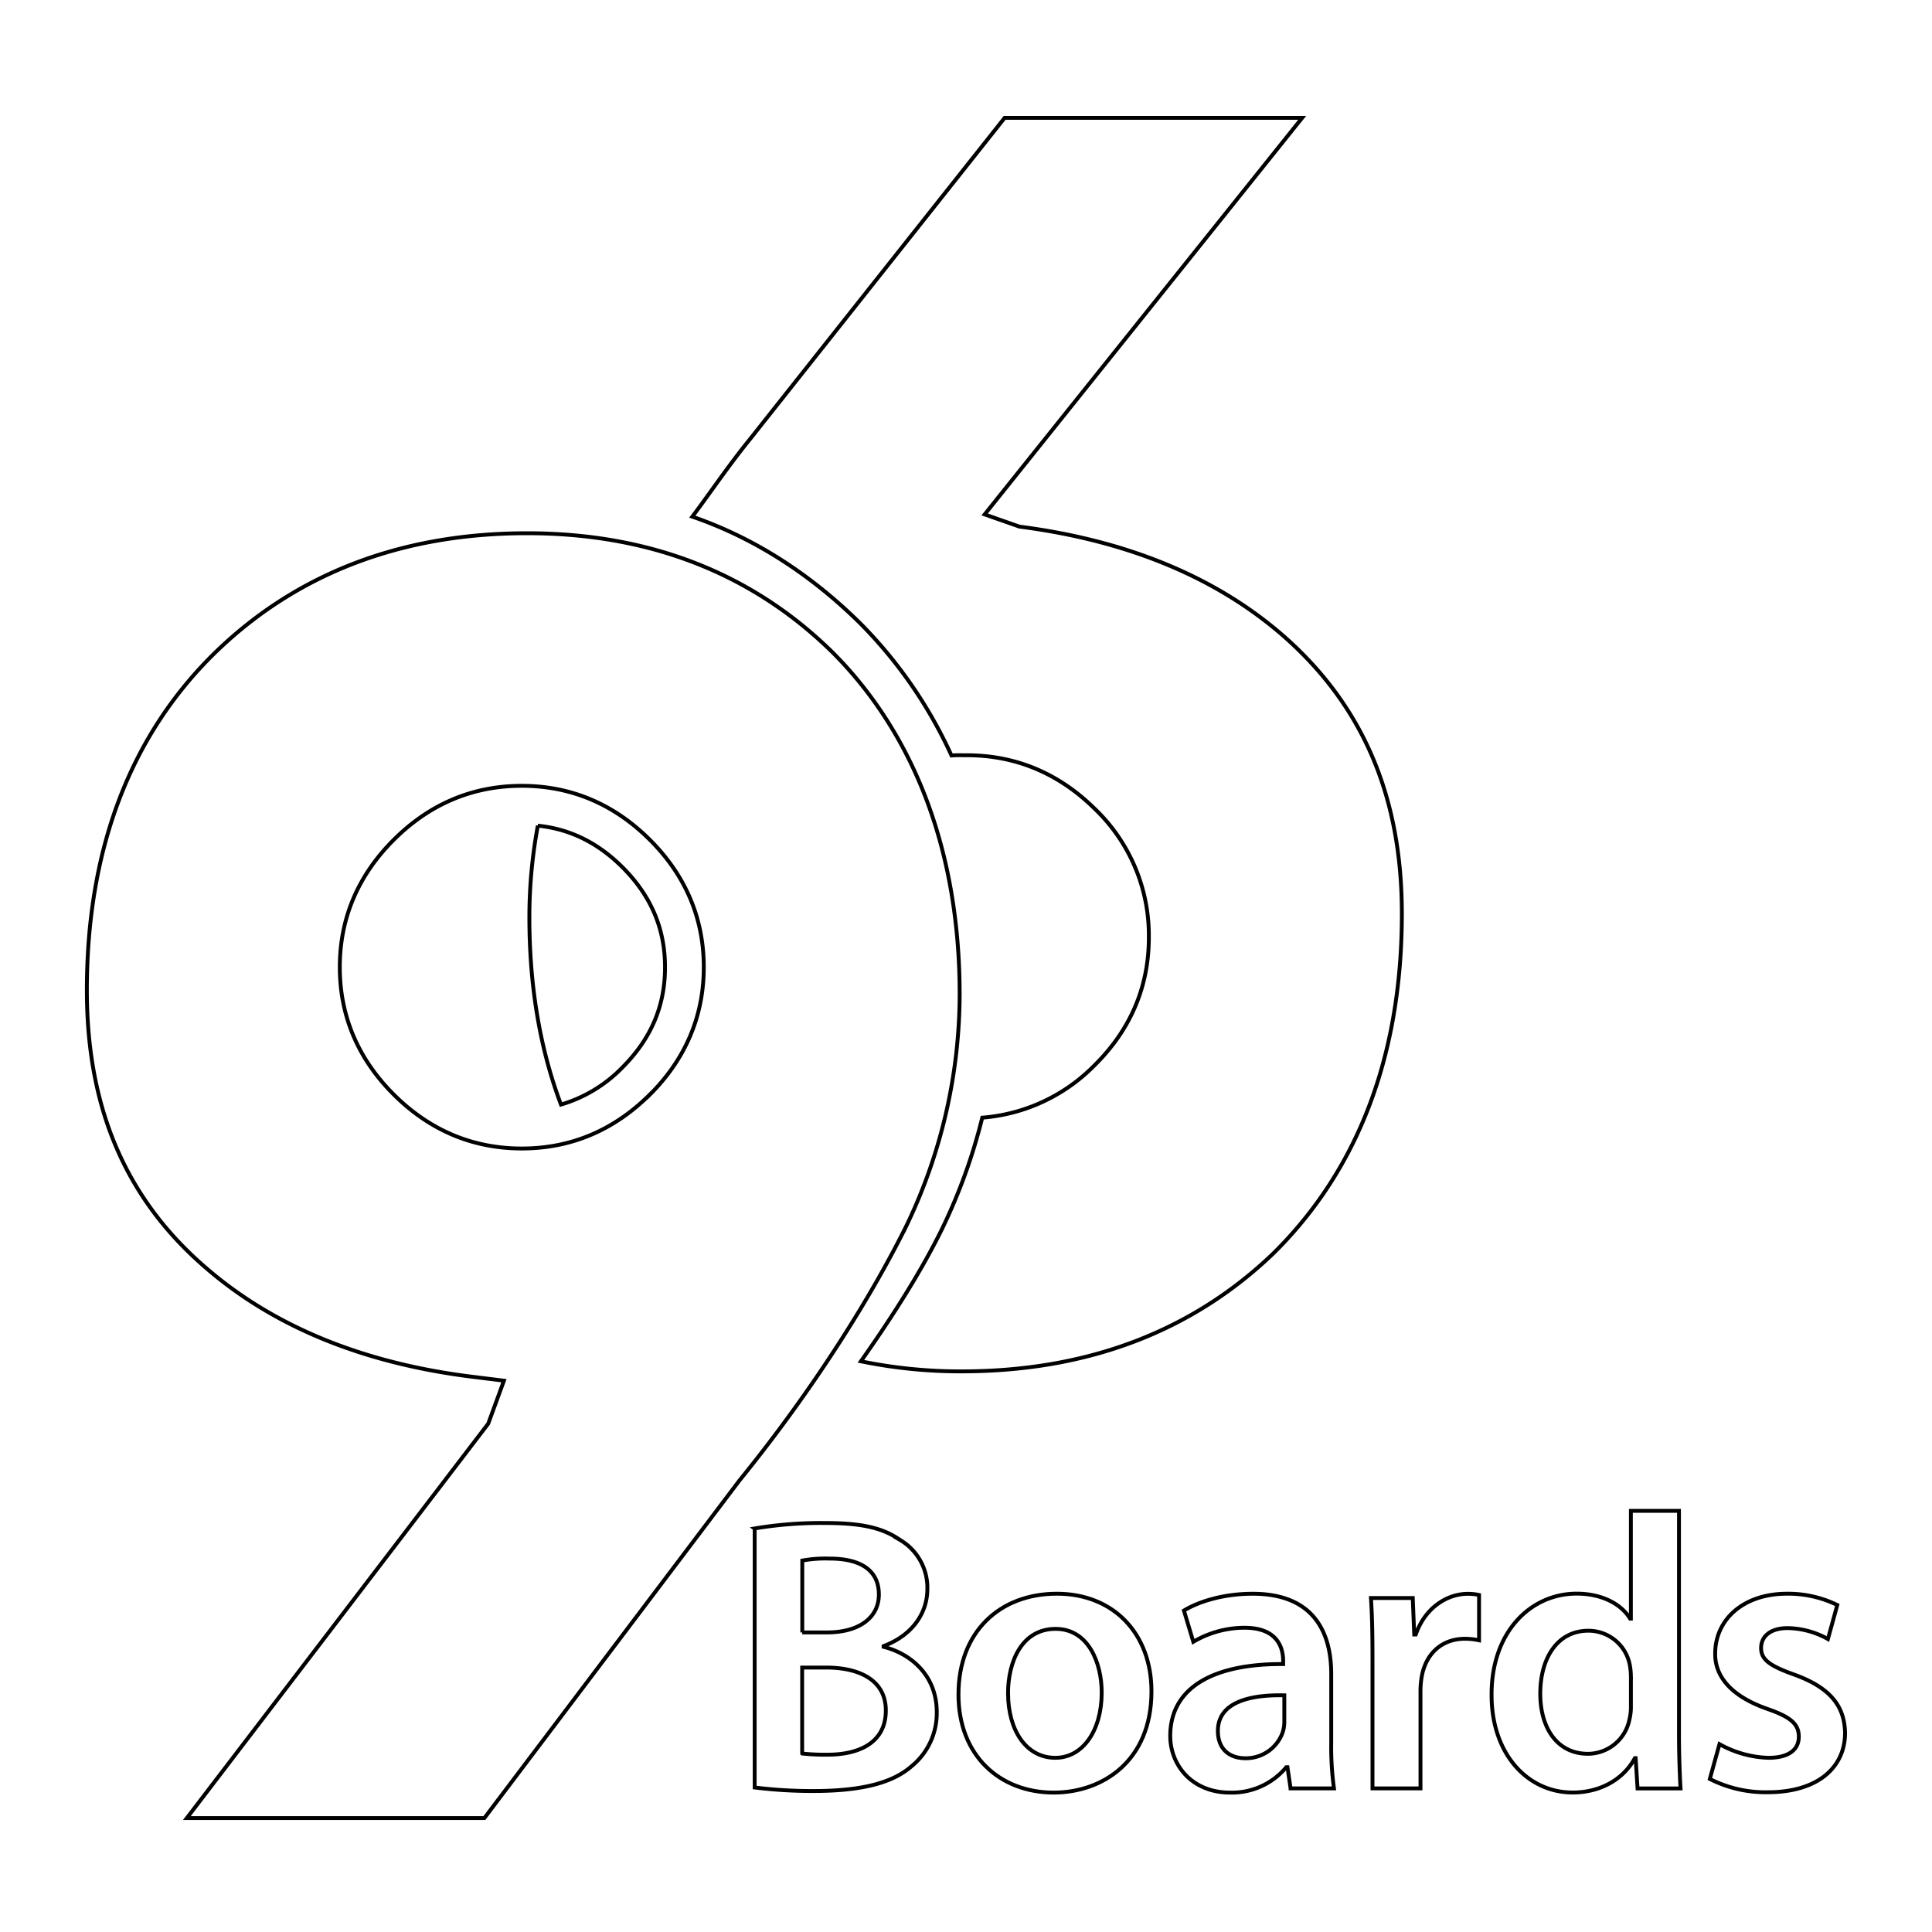 <svg id="Layer_1" data-name="Layer 1" xmlns="http://www.w3.org/2000/svg" viewBox="0 0 500 500"><defs><style>.cls-1{fill:none;stroke:#000;stroke-miterlimit:10;}</style></defs><title>96Boards-Logo</title><path class="cls-1" d="M195.27,395.57a104,104,0,0,1,18.1-1.42c9.2,0,14.86,1.11,19.51,4.35A14.37,14.37,0,0,1,240,411.24c0,6.27-3.94,12-11.32,14.76v0.2c7.18,1.82,13.75,7.48,13.75,16.89a17.68,17.68,0,0,1-6.57,14.05c-4.85,4.25-12.84,6.37-25.28,6.37a120.49,120.49,0,0,1-15.27-.91v-67Zm12.34,26.9H214c8.59,0,13.45-4,13.45-9.81,0-6.37-4.85-9.3-12.74-9.3a33.81,33.81,0,0,0-7.08.51v18.6Zm0,31.34a54.93,54.93,0,0,0,6.57.3c8,0,15.07-3,15.07-11.43,0-7.89-6.88-11.12-15.47-11.12H207.6v22.24Z"/><path class="cls-1" d="M298,437.73c0,18.1-12.74,26.19-25.28,26.19-14,0-24.67-9.61-24.67-25.38,0-16.18,10.62-26.09,25.48-26.09C288.18,412.46,298,422.77,298,437.73Zm-37.11.51c0,9.5,4.65,16.68,12.23,16.68,7.08,0,12-7,12-16.89,0-7.68-3.44-16.48-11.93-16.48C264.42,421.56,260.88,430.05,260.88,438.24Z"/><path class="cls-1" d="M334,462.81l-0.81-5.46h-0.3a18.29,18.29,0,0,1-14.56,6.57c-9.91,0-15.47-7.18-15.47-14.66,0-12.44,11-18.71,29.22-18.6v-0.81c0-3.24-1.31-8.59-10-8.59a26.08,26.08,0,0,0-13.25,3.64l-2.43-8.09c3.64-2.22,10-4.35,17.8-4.35,15.77,0,20.32,10,20.32,20.73V451a79,79,0,0,0,.71,11.83H334Zm-1.62-24.06c-8.8-.2-17.19,1.72-17.19,9.2,0,4.85,3.13,7.08,7.08,7.08a10.08,10.08,0,0,0,9.71-6.77,9,9,0,0,0,.4-2.73v-6.77Z"/><path class="cls-1" d="M355.2,429.44c0-6.67-.1-11.43-0.4-15.87h10.82L366,423h0.4c2.43-7,8.19-10.52,13.45-10.52a13.07,13.07,0,0,1,2.93.3v11.73a17.29,17.29,0,0,0-3.64-.4c-6,0-10,3.84-11.12,9.4a21.39,21.39,0,0,0-.4,3.84v25.48H355.2V429.44Z"/><path class="cls-1" d="M434.52,391V449c0,5.06.2,10.52,0.4,13.85H423.8L423.3,455h-0.2c-2.93,5.46-8.9,8.9-16.08,8.9-11.73,0-21-10-21-25.18-0.1-16.48,10.21-26.29,22-26.29,6.77,0,11.63,2.83,13.85,6.47h0.2V391h12.44Zm-12.44,43.07a17.56,17.56,0,0,0-.3-3.24,10.89,10.89,0,0,0-10.72-8.8c-8,0-12.44,7.08-12.44,16.28,0,9,4.45,15.57,12.34,15.57a11,11,0,0,0,10.72-8.8,13.88,13.88,0,0,0,.4-3.64v-7.38Z"/><path class="cls-1" d="M445,451.38a27.74,27.74,0,0,0,12.64,3.54c5.46,0,7.89-2.22,7.89-5.46s-2-5.06-8.09-7.18c-9.61-3.34-13.65-8.59-13.55-14.36,0-8.7,7.18-15.47,18.6-15.47a28.92,28.92,0,0,1,13,2.93l-2.43,8.8a22.11,22.11,0,0,0-10.41-2.83c-4.45,0-6.88,2.12-6.88,5.16s2.33,4.65,8.59,6.88c8.9,3.24,13,7.79,13.14,15.07,0,8.9-7,15.37-20,15.37a31.77,31.77,0,0,1-15-3.44Z"/><path class="cls-1" d="M331.76,164.24c-17.37-15-40.23-24.39-67.93-27.95l-9-3.16L337,30.5h-77l-66,83.27c-5.36,6.6-10.3,13.91-14.83,19.94,16.35,5.62,30.92,15.2,43.57,27.72a117.89,117.89,0,0,1,23.5,34.09c1.32-.11,2.65-0.06,4-0.06,12.67,0,23.8,4.7,33.08,13.85a45.34,45.34,0,0,1,14,33.33c0,12.7-4.71,23.8-14,33a45.72,45.72,0,0,1-29.11,13.61,146.39,146.39,0,0,1-10.56,29.1c-4.83,9.8-11.81,21.16-20.85,33.95a127.49,127.49,0,0,0,26.05,2.61c32.44,0,59.58-10.27,80.67-30.51,22.06-21.76,33.28-51.37,33.28-88C362.78,206,352.64,182.37,331.76,164.24Z"/><path class="cls-1" d="M172.11,250.34c0-10-3.61-18.48-11-25.88-6.4-6.38-13.61-9.92-21.92-10.78A130.47,130.47,0,0,0,137,237.3c0,17.9,2.74,34.12,8.18,48.56a36.49,36.49,0,0,0,15.91-9.62C168.49,268.82,172.11,260.36,172.11,250.34Z"/><path class="cls-1" d="M215.63,169C194.8,148.42,168.14,138,136.42,138c-32.43,0-59.56,10.36-80.65,30.8-22.09,21.53-33.29,51-33.29,87.48,0,30.61,10.14,54.17,31,72,17.39,15,40.25,24.38,68,27.93l8.94,1.11-4.07,11.13-78,102.07h77l66-87.35c20.65-25.44,35.24-49.73,43.34-66.17a138.82,138.82,0,0,0,13.67-59.91C248.3,221.44,237.31,190.81,215.63,169Zm-47.49,114.3c-9.28,9.24-20.41,13.93-33.1,13.93s-23.82-4.69-33.1-13.93-14-20.35-14-33,4.71-23.74,14-33,20.42-13.93,33.1-13.93,23.82,4.69,33.1,13.93,14,20.35,14,33S177.43,274.08,168.14,283.33Z"/></svg>